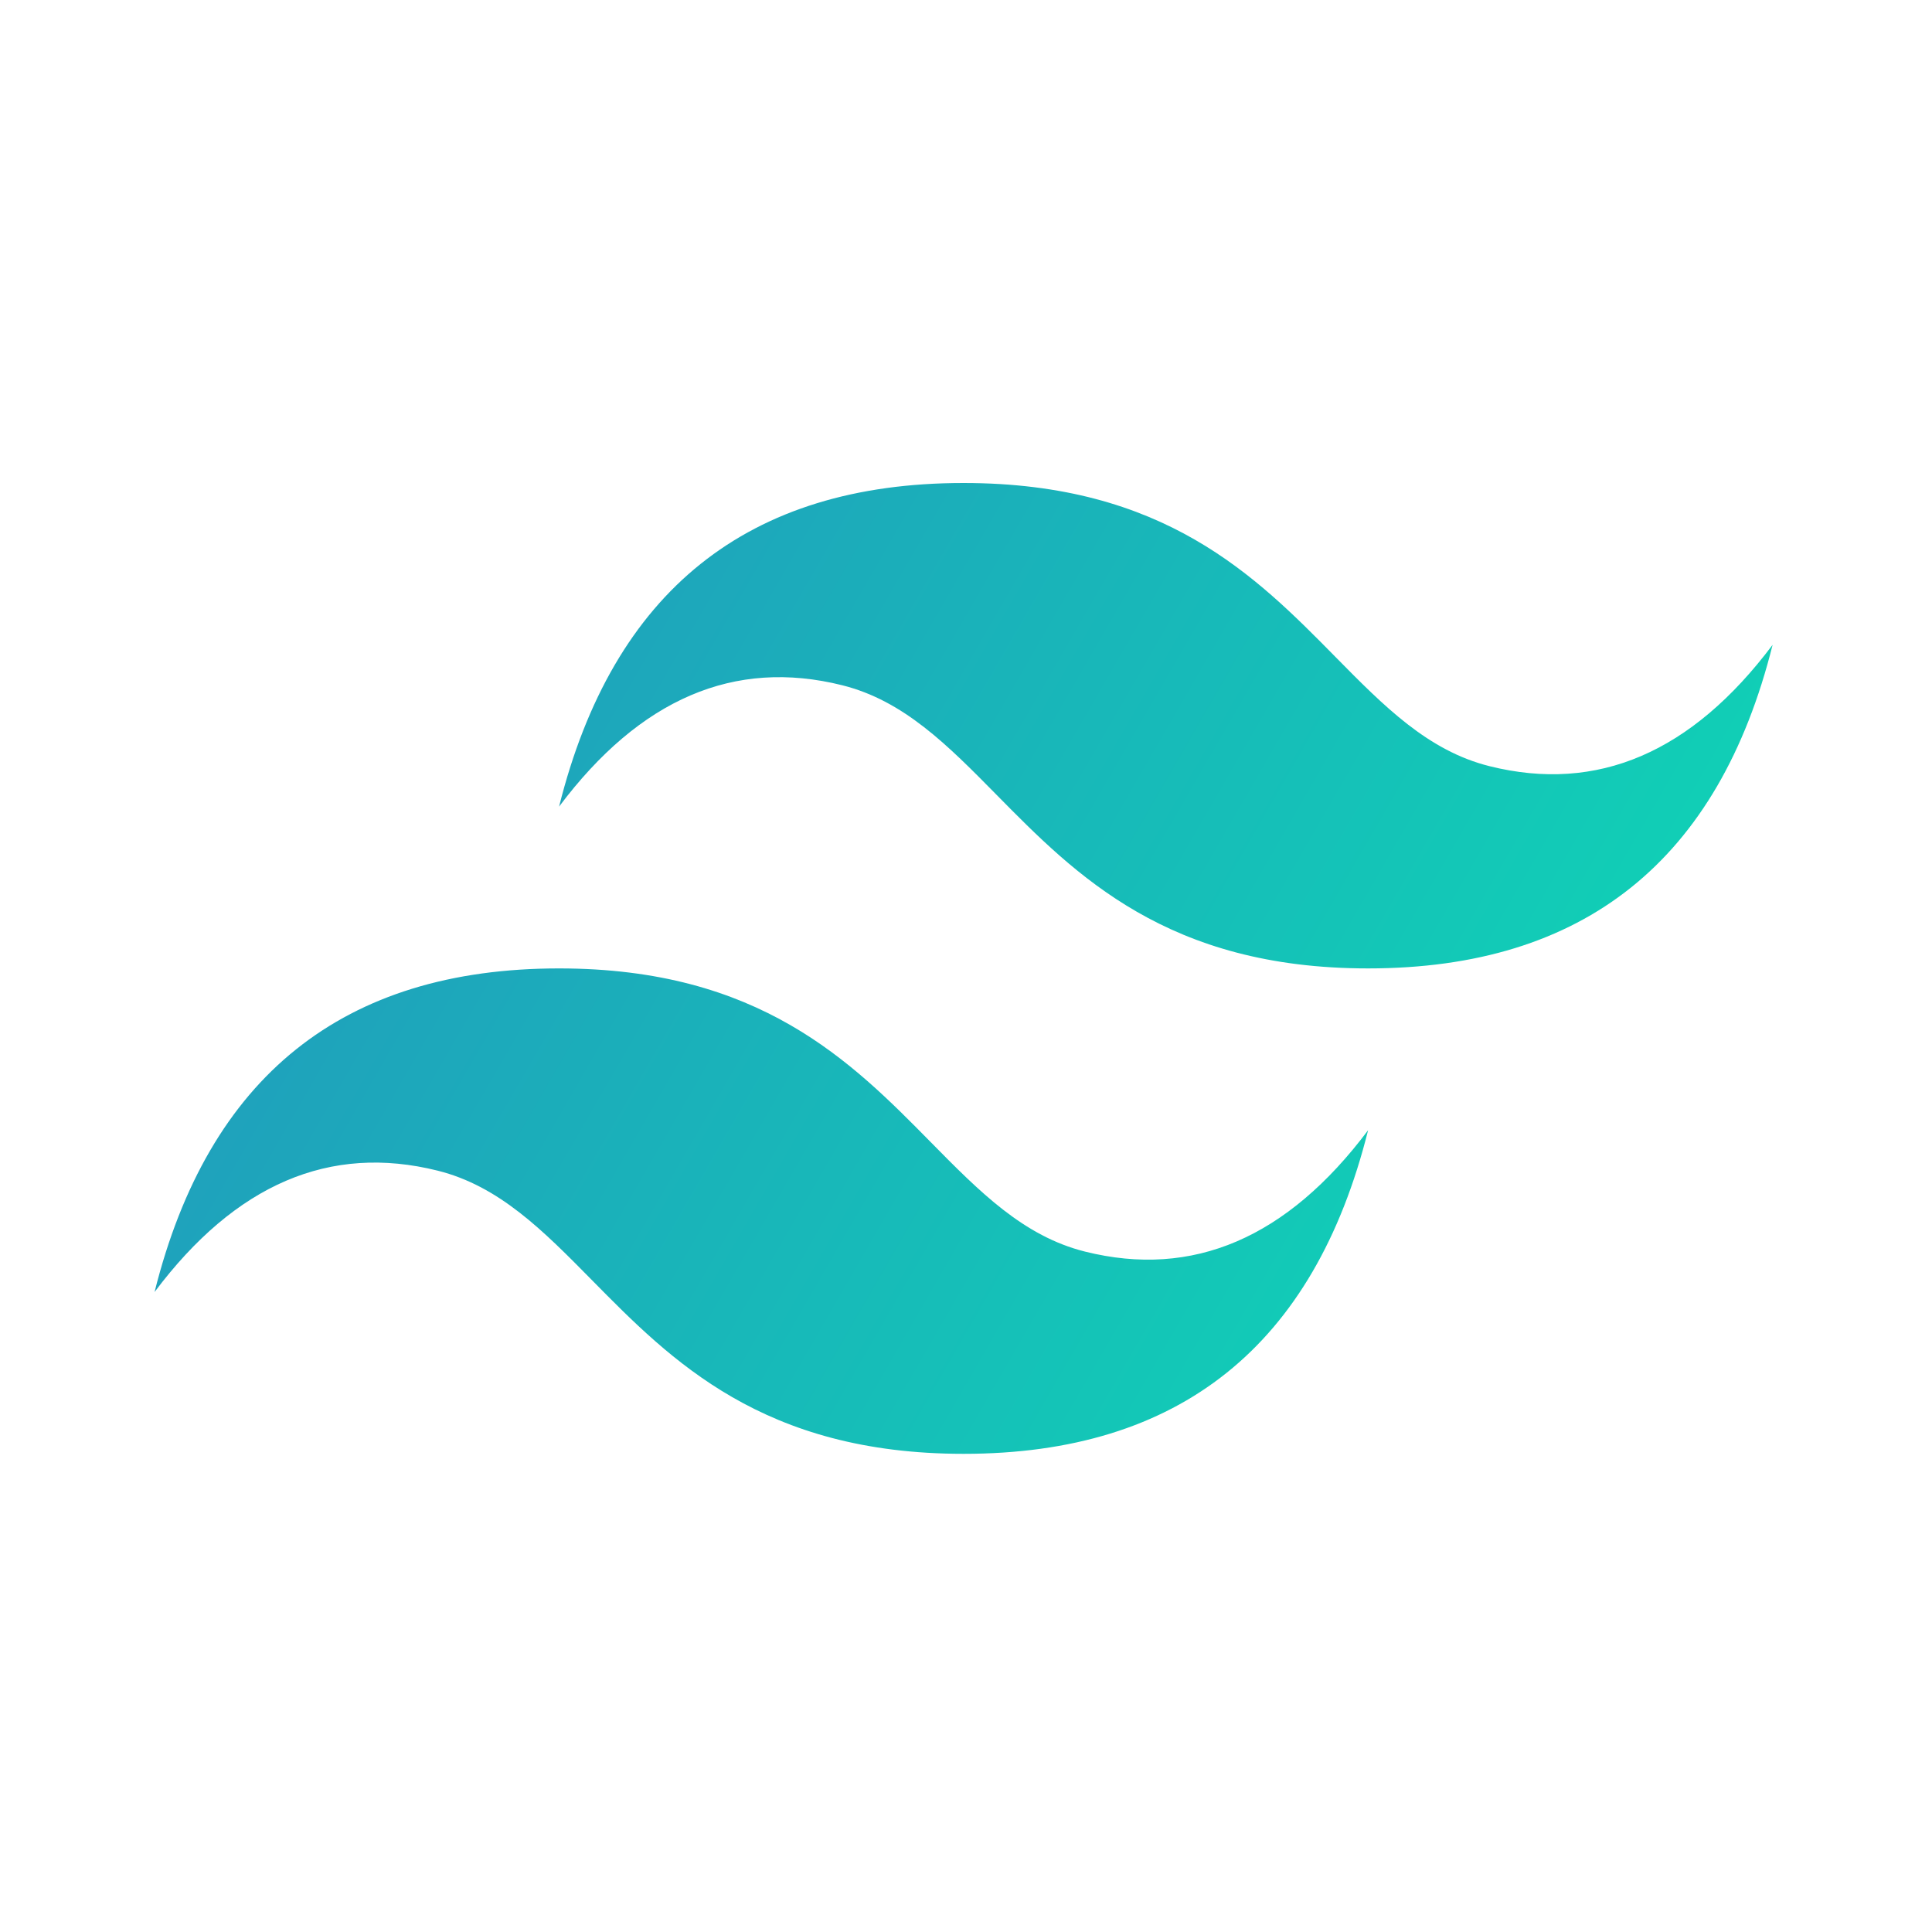 <svg width="400" height="400" viewBox="0 0 400 400" fill="none" xmlns="http://www.w3.org/2000/svg">
<path d="M199.5 100C154.833 100 126.917 122.333 115.75 167C132.5 144.667 152.042 136.292 174.375 141.875C187.117 145.061 196.225 154.305 206.306 164.538C222.729 181.207 241.735 200.5 283.25 200.5C327.917 200.5 355.833 178.167 367 133.5C350.25 155.833 330.708 164.208 308.375 158.625C295.633 155.439 286.525 146.195 276.444 135.962C260.021 119.293 241.015 100 199.5 100ZM115.75 200.5C71.083 200.5 43.167 222.833 32 267.5C48.75 245.167 68.292 236.792 90.625 242.375C103.367 245.561 112.475 254.805 122.556 265.038C138.979 281.707 157.985 301 199.5 301C244.167 301 272.083 278.667 283.25 234C266.5 256.333 246.958 264.708 224.625 259.125C211.883 255.939 202.775 246.695 192.694 236.462C176.271 219.793 157.265 200.5 115.75 200.5Z" fill="url(#paint0_linear)"/>
<defs>
<linearGradient id="paint0_linear" x1="22.694" y1="164.32" x2="312.022" y2="331.139" gradientUnits="userSpaceOnUse">
<stop stop-color="#2298BD"/>
<stop offset="1" stop-color="#0ED7B5"/>
</linearGradient>
</defs>
</svg>

